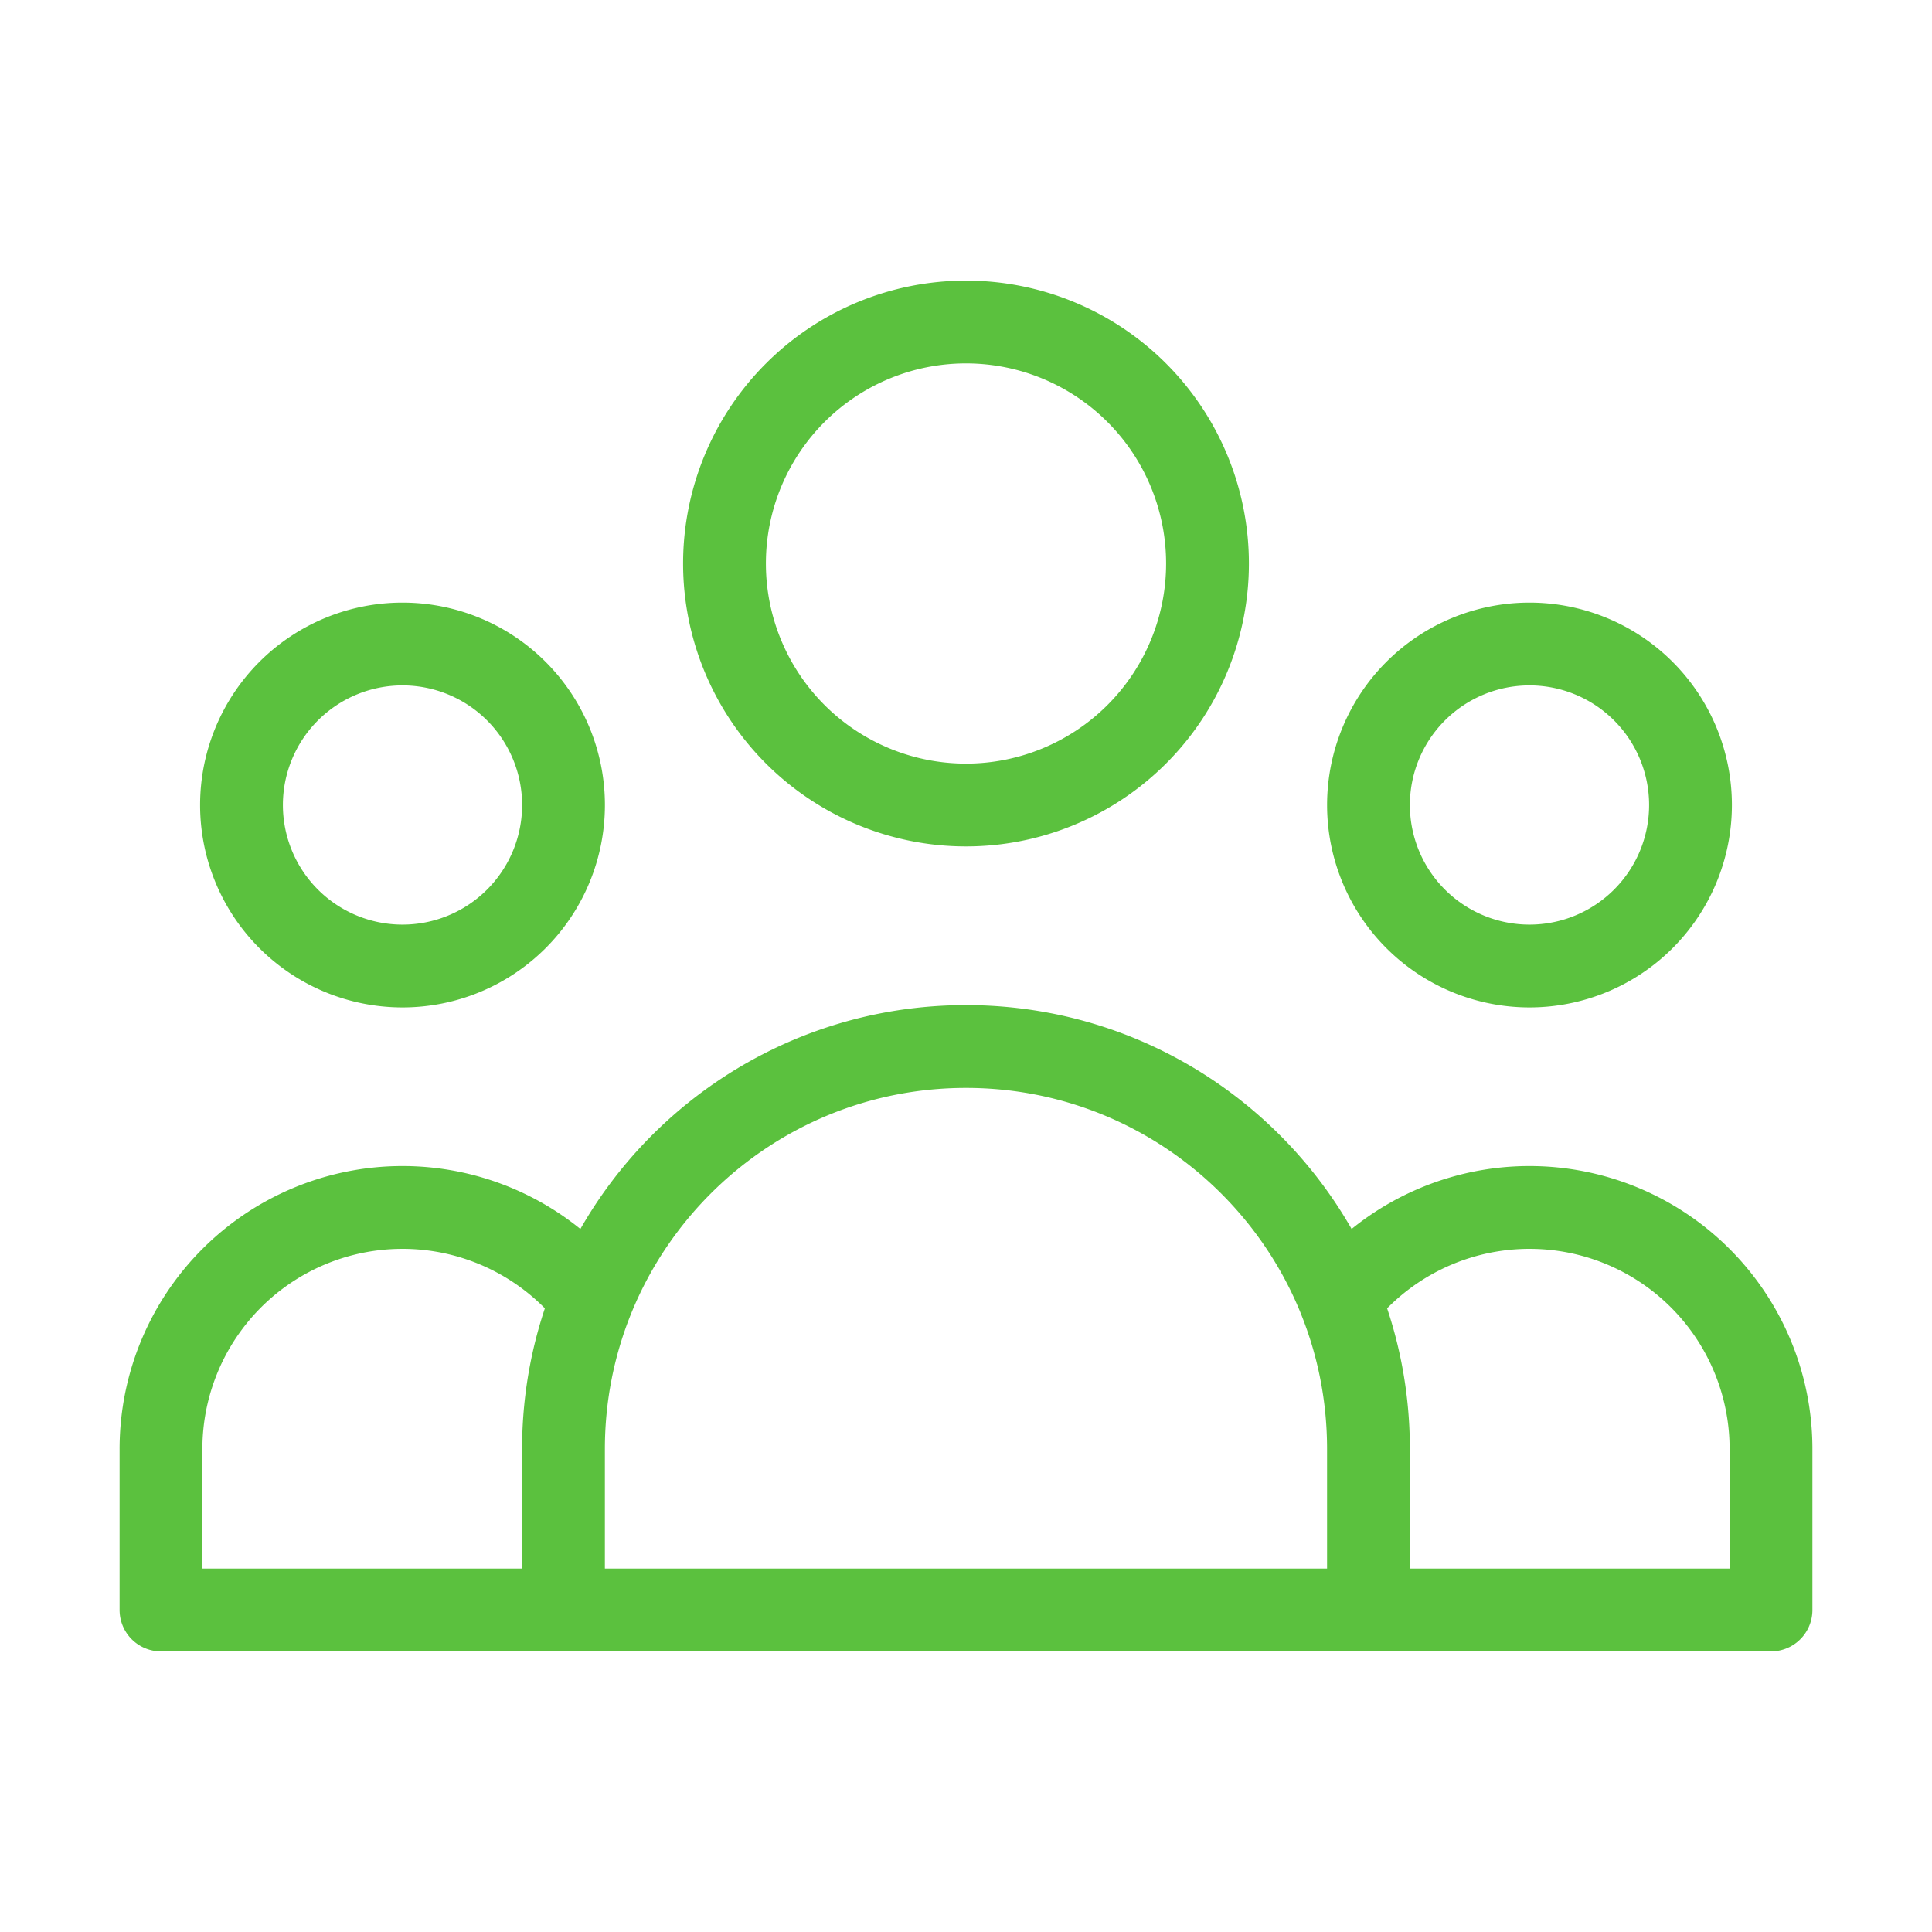 <svg width="70" height="70" fill="none" xmlns="http://www.w3.org/2000/svg"><path d="M49.583 58.333h14.584V52.5a8.75 8.75 0 00-15.623-5.417m1.04 11.25H20.416m29.166 0V52.5c0-1.914-.368-3.742-1.039-5.417m-28.127 11.25H5.833V52.5a8.75 8.75 0 0115.623-5.417m-1.04 11.25V52.5c0-1.914.37-3.742 1.04-5.417m0 0c2.15-5.372 7.404-9.166 13.544-9.166 6.14 0 11.394 3.794 13.544 9.166M43.75 20.417a8.75 8.75 0 11-17.5 0 8.75 8.75 0 0117.5 0zm17.5 8.75a5.833 5.833 0 11-11.667 0 5.833 5.833 0 0111.667 0zm-40.833 0a5.833 5.833 0 11-11.667 0 5.833 5.833 0 0111.667 0z" stroke="#5BC13E" stroke-width="3" stroke-linecap="round" stroke-linejoin="round"/></svg>
